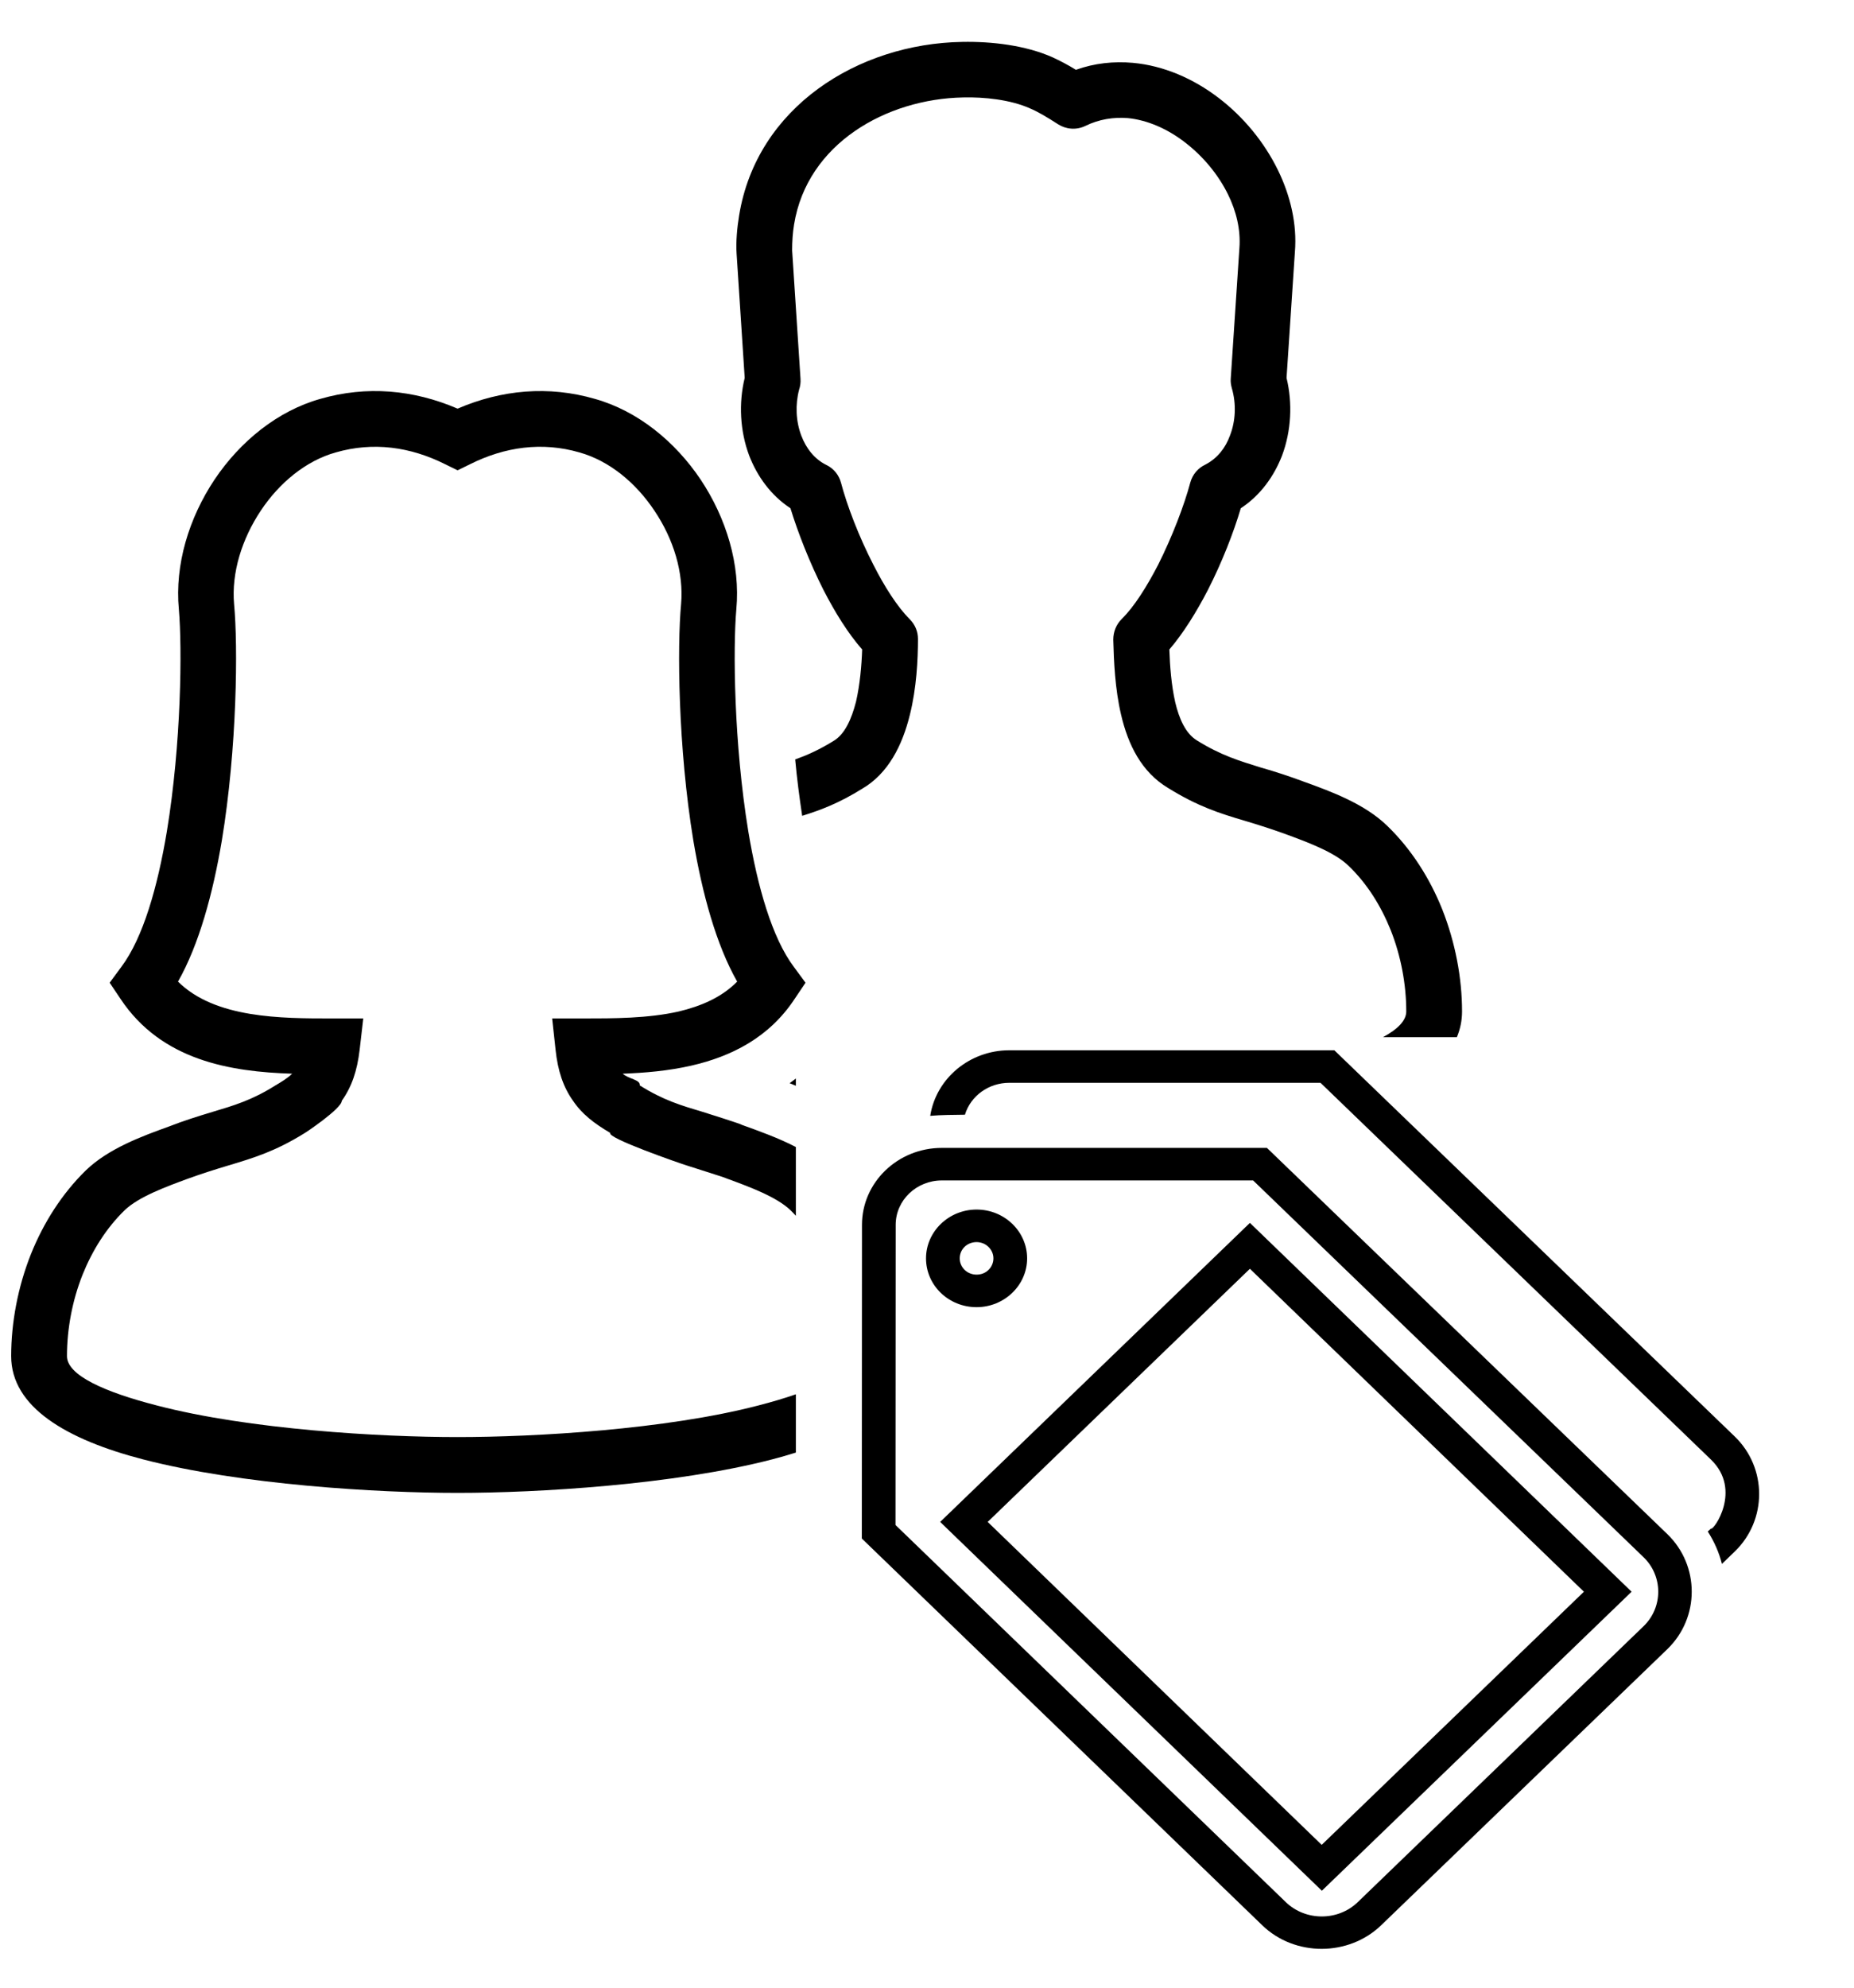 <?xml version="1.0" encoding="utf-8"?>
<!-- Generator: Adobe Illustrator 12.0.1, SVG Export Plug-In . SVG Version: 6.00 Build 51448)  -->
<!DOCTYPE svg PUBLIC "-//W3C//DTD SVG 1.1//EN" "http://www.w3.org/Graphics/SVG/1.1/DTD/svg11.dtd">
<svg  version="1.1" id="Ebene_1" xmlns="http://www.w3.org/2000/svg" xmlns:xlink="http://www.w3.org/1999/xlink" width="664.48" height="712.293"
	 viewBox="0 0 664.48 712.293" overflow="visible" enable-background="new 0 0 664.48 712.293" xml:space="preserve">
<path id="curve29" d="M621.737,514.718c11.657,11.251,11.657,29.964,0,41.214l-4.591,4.431c-1.025-4.079-2.778-8.045-5.072-11.602
	l1.146-1.051c0.846,0.874,11.295-13.813,0-24.714L473.277,387.984H361.721c-7.368,0-13.831,4.666-15.884,11.43
	c-3.986,0.058-8.517,0.058-12.442,0.407c2.114-13.468,14.193-23.495,28.326-23.495H478.23L621.737,514.718z"/>
<path id="curve28_1_" d="M597.578,549.693c11.656,11.251,11.656,29.964,0,41.216l-102.556,98.924
	c-11.658,11.251-30.985,11.309-42.642,0L308.874,551.269l0.061-112.392c0-15.214,12.804-27.573,28.627-27.573h116.509
	L597.578,549.693z M584.773,570.331L473.761,677.475L336.959,545.322l111.013-107.145L584.773,570.331z M567.681,570.331
	L447.972,454.617l-93.981,90.705l119.71,115.713L567.681,570.331z M368.124,450.887c0,9.617-8.152,17.486-18.119,17.486
	c-10.025,0-18.119-7.811-18.119-17.486c0-9.62,8.153-17.489,18.119-17.489C360.031,433.396,368.124,441.267,368.124,450.887z
	 M356.044,450.887c0-3.207-2.718-5.829-6.04-5.829c-3.382,0-6.04,2.563-6.04,5.829c0,3.262,2.719,5.828,6.04,5.828
	c1.571,0,3.081-0.524,4.289-1.69C355.441,453.917,356.044,452.4,356.044,450.887z M589.062,557.973l-139.943-135.01H337.562
	c-9.12,0-16.548,7.113-16.548,15.914l-0.06,107.553l139.942,135.183c7.066,6.764,18.604,6.764,25.671,0l102.495-98.924
	C596.069,575.926,596.069,564.733,589.062,557.973z"/>
<g>
	<path fill="none" d="M260.6,422.319l-1.6-0.602c-0.1,0-11.4-3.7-12.8-4.1c-2.3-0.7-28.9-9.9-27.5-11.7c-5.8-3.4-10.2-6.8-13.4-11.6
		c-3.4-4.802-5.4-10.602-6.2-18.302l-1.2-11.1H209c10.8,0,23.3,0,34.3-2.5c7.9-1.9,15.3-5,20.9-10.7c-7.5-13.2-12.5-31.5-15.7-50.5
		c-5.5-33.3-5.8-69.9-4.4-84.7c1-11.3-2.7-23.4-9.6-33.6c-6.6-9.9-16.1-17.8-26.8-20.8c-13.4-3.9-26.8-2-39.2,4.2l-4.5,2.2l-4.5-2.2
		c-12.4-6.2-25.7-8.1-39.2-4.2c-10.7,3-20.2,10.9-26.8,20.8c-6.8,10.2-10.6,22.3-9.6,33.6c1.4,14.8,1.1,51.4-4.4,84.7
		c-3.2,19-8.2,37.3-15.7,50.5c13.3,13.2,37,13.2,55.2,13.2h11.2l-1.3,11.2c-0.9,7.7-2.9,13.398-6.4,18.3c0,2.8-13.5,11.8-13.5,11.7
		c-10.5,6.5-18.2,8.8-27.2,11.5c-4.7,1.398-9.7,3-14.4,4.7c-7.9,2.898-17.7,6.5-22.7,11.3c-6.6,6.398-11.6,14.398-15.1,23.1
		c-3.7,9.3-5.6,19.5-5.6,29.2c0,6.9,13.6,12.9,32.3,17.7c33,8.6,79.9,11.3,107.7,11.3s74.7-2.7,107.7-11.3
		c4.919-1.263,9.48-2.609,13.539-4.032v-63.97c-0.634-0.678-1.272-1.353-1.939-1.998C278.3,428.819,268.5,425.218,260.6,422.319z"/>
	<path d="M283,388.119c0.74,0.3,1.488,0.607,2.239,0.923v-2.604C284.494,387.024,283.771,387.578,283,388.119z"/>
	<path d="M271.7,503.619c-33,8.6-79.9,11.3-107.7,11.3s-74.7-2.7-107.7-11.3c-18.7-4.8-32.3-10.8-32.3-17.7c0-9.7,1.9-19.9,5.6-29.2
		c3.5-8.7,8.5-16.7,15.1-23.1c5-4.8,14.8-8.4,22.7-11.3c4.7-1.7,9.7-3.302,14.4-4.7c9-2.7,16.7-5,27.2-11.5
		c0,0.1,13.5-8.9,13.5-11.7c3.5-4.9,5.5-10.6,6.4-18.3l1.3-11.2H119c-18.2,0-41.9,0-55.2-13.2c7.5-13.2,12.5-31.5,15.7-50.5
		c5.5-33.3,5.8-69.9,4.4-84.7c-1-11.3,2.8-23.4,9.6-33.6c6.6-9.9,16.1-17.8,26.8-20.8c13.5-3.9,26.8-2,39.2,4.2l4.5,2.2l4.5-2.2
		c12.4-6.2,25.8-8.1,39.2-4.2c10.7,3,20.2,10.9,26.8,20.8c6.9,10.2,10.6,22.3,9.6,33.6c-1.4,14.8-1.1,51.4,4.4,84.7
		c3.2,19,8.2,37.3,15.7,50.5c-5.6,5.7-13,8.8-20.9,10.7c-11,2.5-23.5,2.5-34.3,2.5h-11.1l1.2,11.1c0.8,7.7,2.8,13.5,6.2,18.302
		c3.2,4.8,7.6,8.198,13.4,11.6c-1.4,1.8,25.2,11,27.5,11.7c1.4,0.398,12.7,4.1,12.8,4.1l1.6,0.602c7.9,2.898,17.7,6.5,22.7,11.3
		c0.667,0.646,1.306,1.32,1.939,1.998V410.99c-6.258-3.25-13.104-5.683-19.439-7.971c0.101-0.198-12.6-4.198-13.9-4.6
		c-7.7-2.3-14.2-4.2-22.6-9.5c0.3-2.1-4.1-2.3-6.1-4.2c8-0.3,16.3-1,24.6-2.898c14.4-3.302,27.9-10.102,37-23.9l3.9-5.8l-4.2-5.7
		c-7.8-10.399-13-28.7-16.3-48.5c-5.2-31.6-5.5-65.8-4.3-79.6c1.5-16-3.601-32.7-12.8-46.5c-9.2-13.7-22.6-24.6-37.9-28.9
		c-16.6-4.8-33.4-3.3-49.2,3.5c-15.8-6.8-32.6-8.3-49.2-3.5c-15.3,4.3-28.7,15.2-37.9,28.9c-9.2,13.8-14.3,30.5-12.8,46.5
		c1.2,13.8,0.9,48-4.3,79.6c-3.3,19.8-8.5,38.101-16.3,48.5l-4.2,5.7l3.9,5.8c14.7,22.101,39.4,26.101,61.5,26.8
		c-1.9,1.8-3.8,2.9-6,4.2c-8.4,5.3-14.9,7.2-22.6,9.5c-5.3,1.601-10.4,3.2-15.5,5.2c-9.7,3.5-21.7,7.898-29.8,15.7
		c-8.6,8.398-15.2,18.8-19.7,30c-4.7,11.8-7.1,24.6-7.1,36.6c0,18.3,19.9,29.9,47.3,37c35.1,9.101,84,12,112.7,12
		s77.6-2.899,112.7-12c2.94-0.762,5.787-1.579,8.539-2.447v-20.885C281.181,501.009,276.619,502.356,271.7,503.619z"/>
	<path d="M524,362.418c0-12-2.4-24.7-7.1-36.6c-4.5-11.2-11.102-21.602-19.699-29.9c-8.102-7.9-20.102-12.3-29.801-15.8
		c-5.102-1.9-10.199-3.601-15.5-5.1c-7.699-2.4-14.199-4.3-22.9-9.7c-4.1-2.5-6.399-7.8-7.799-13.7c-1.4-6.2-1.9-13-2.102-18.9
		c5-5.8,9.699-13.4,13.801-21.3c5-9.8,9.199-20.5,11.801-29.3c7-4.6,11.898-11.4,14.799-18.9c3.301-8.8,3.801-18.8,1.6-27.8l3-45.2
		c0.803-9.9-1.6-20.1-6.1-29.3c-4.9-10-12.299-19-21.199-25.8c-9-6.9-19.7-11.6-30.801-12.6c-6.799-0.6-13.699,0.1-20.399,2.5
		c-2.899-1.8-5.601-3.2-8.399-4.5c-9.699-4.3-21.8-5.7-32.3-5.5c-37.4,0.6-73.7,23.4-80,62.2c-0.7,4.2-1.2,9.5-0.9,13.7l2.9,44.5
		c-2.2,9-1.7,19,1.6,27.8c2.9,7.5,7.8,14.3,14.8,18.9c2.7,8.8,6.9,19.5,11.8,29.2c4.101,8,8.801,15.6,13.9,21.4
		c-0.2,5.8-0.8,12.6-2.2,18.7c-1.6,6.2-4,11.7-8.1,14.1c-5.2,3.2-9.5,5.1-13.7,6.6c0.6,6.7,1.5,13.5,2.5,20.2
		c6.8-2.101,13.3-4.601,21.5-9.7c9.3-5.4,14.4-15.5,17.1-26.5c2.4-9.6,2.9-19.8,2.9-27.2c0-2.6-1-5.1-3-7.1c-4.4-4.4-9-11.6-13-19.5
		c-5.2-10.1-9.4-21.1-11.6-29.4c-0.7-2.6-2.5-5-5.2-6.3c-4.3-2.1-7.3-6-9-10.5c-2-5.2-2.2-11.2-0.8-16.5c0.399-1.2,0.6-2.5,0.5-3.9
		l-3-46c0-3.2,0.199-6.3,0.699-9.3c4.7-29,33.101-45,60.601-45.5c7.5-0.2,17,0.8,23.899,3.9c3.101,1.3,6.2,3.2,10.101,5.7
		c2.801,1.8,6.5,2.2,9.801,0.6c4.899-2.4,10.1-3.2,15.199-2.8c7.1,0.7,14.301,3.9,20.5,8.7c6.5,5,11.898,11.5,15.398,18.6
		c3,6.1,4.602,12.7,4.102,19.3l-3.102,46.8c-0.1,1.2,0.102,2.3,0.4,3.4c1.6,5.5,1.4,11.7-0.699,17c-1.6,4.4-4.5,8.1-8.701,10.3
		c-2.6,1.2-4.697,3.5-5.5,6.5c-2.198,8.2-6.398,19.2-11.499,29.4c-4.101,7.9-8.601,15.1-13.101,19.5c-1.899,1.9-3,4.5-3,7.4
		c0.201,7.6,0.601,17.6,2.801,26.9c2.5,10.7,7.299,20.5,16.799,26.2c10.803,6.699,18.5,9.1,27.602,11.8
		c4.701,1.399,9.701,3,14.398,4.7c7.9,2.899,17.701,6.5,22.701,11.399c6.602,6.3,11.602,14.3,15.102,23c3.697,9.3,5.6,19.5,5.6,29.2
		c0,3.288-3.094,6.371-8.35,9.218h26.486C523.349,368.77,524,365.704,524,362.418z"/>
</g>
</svg>
